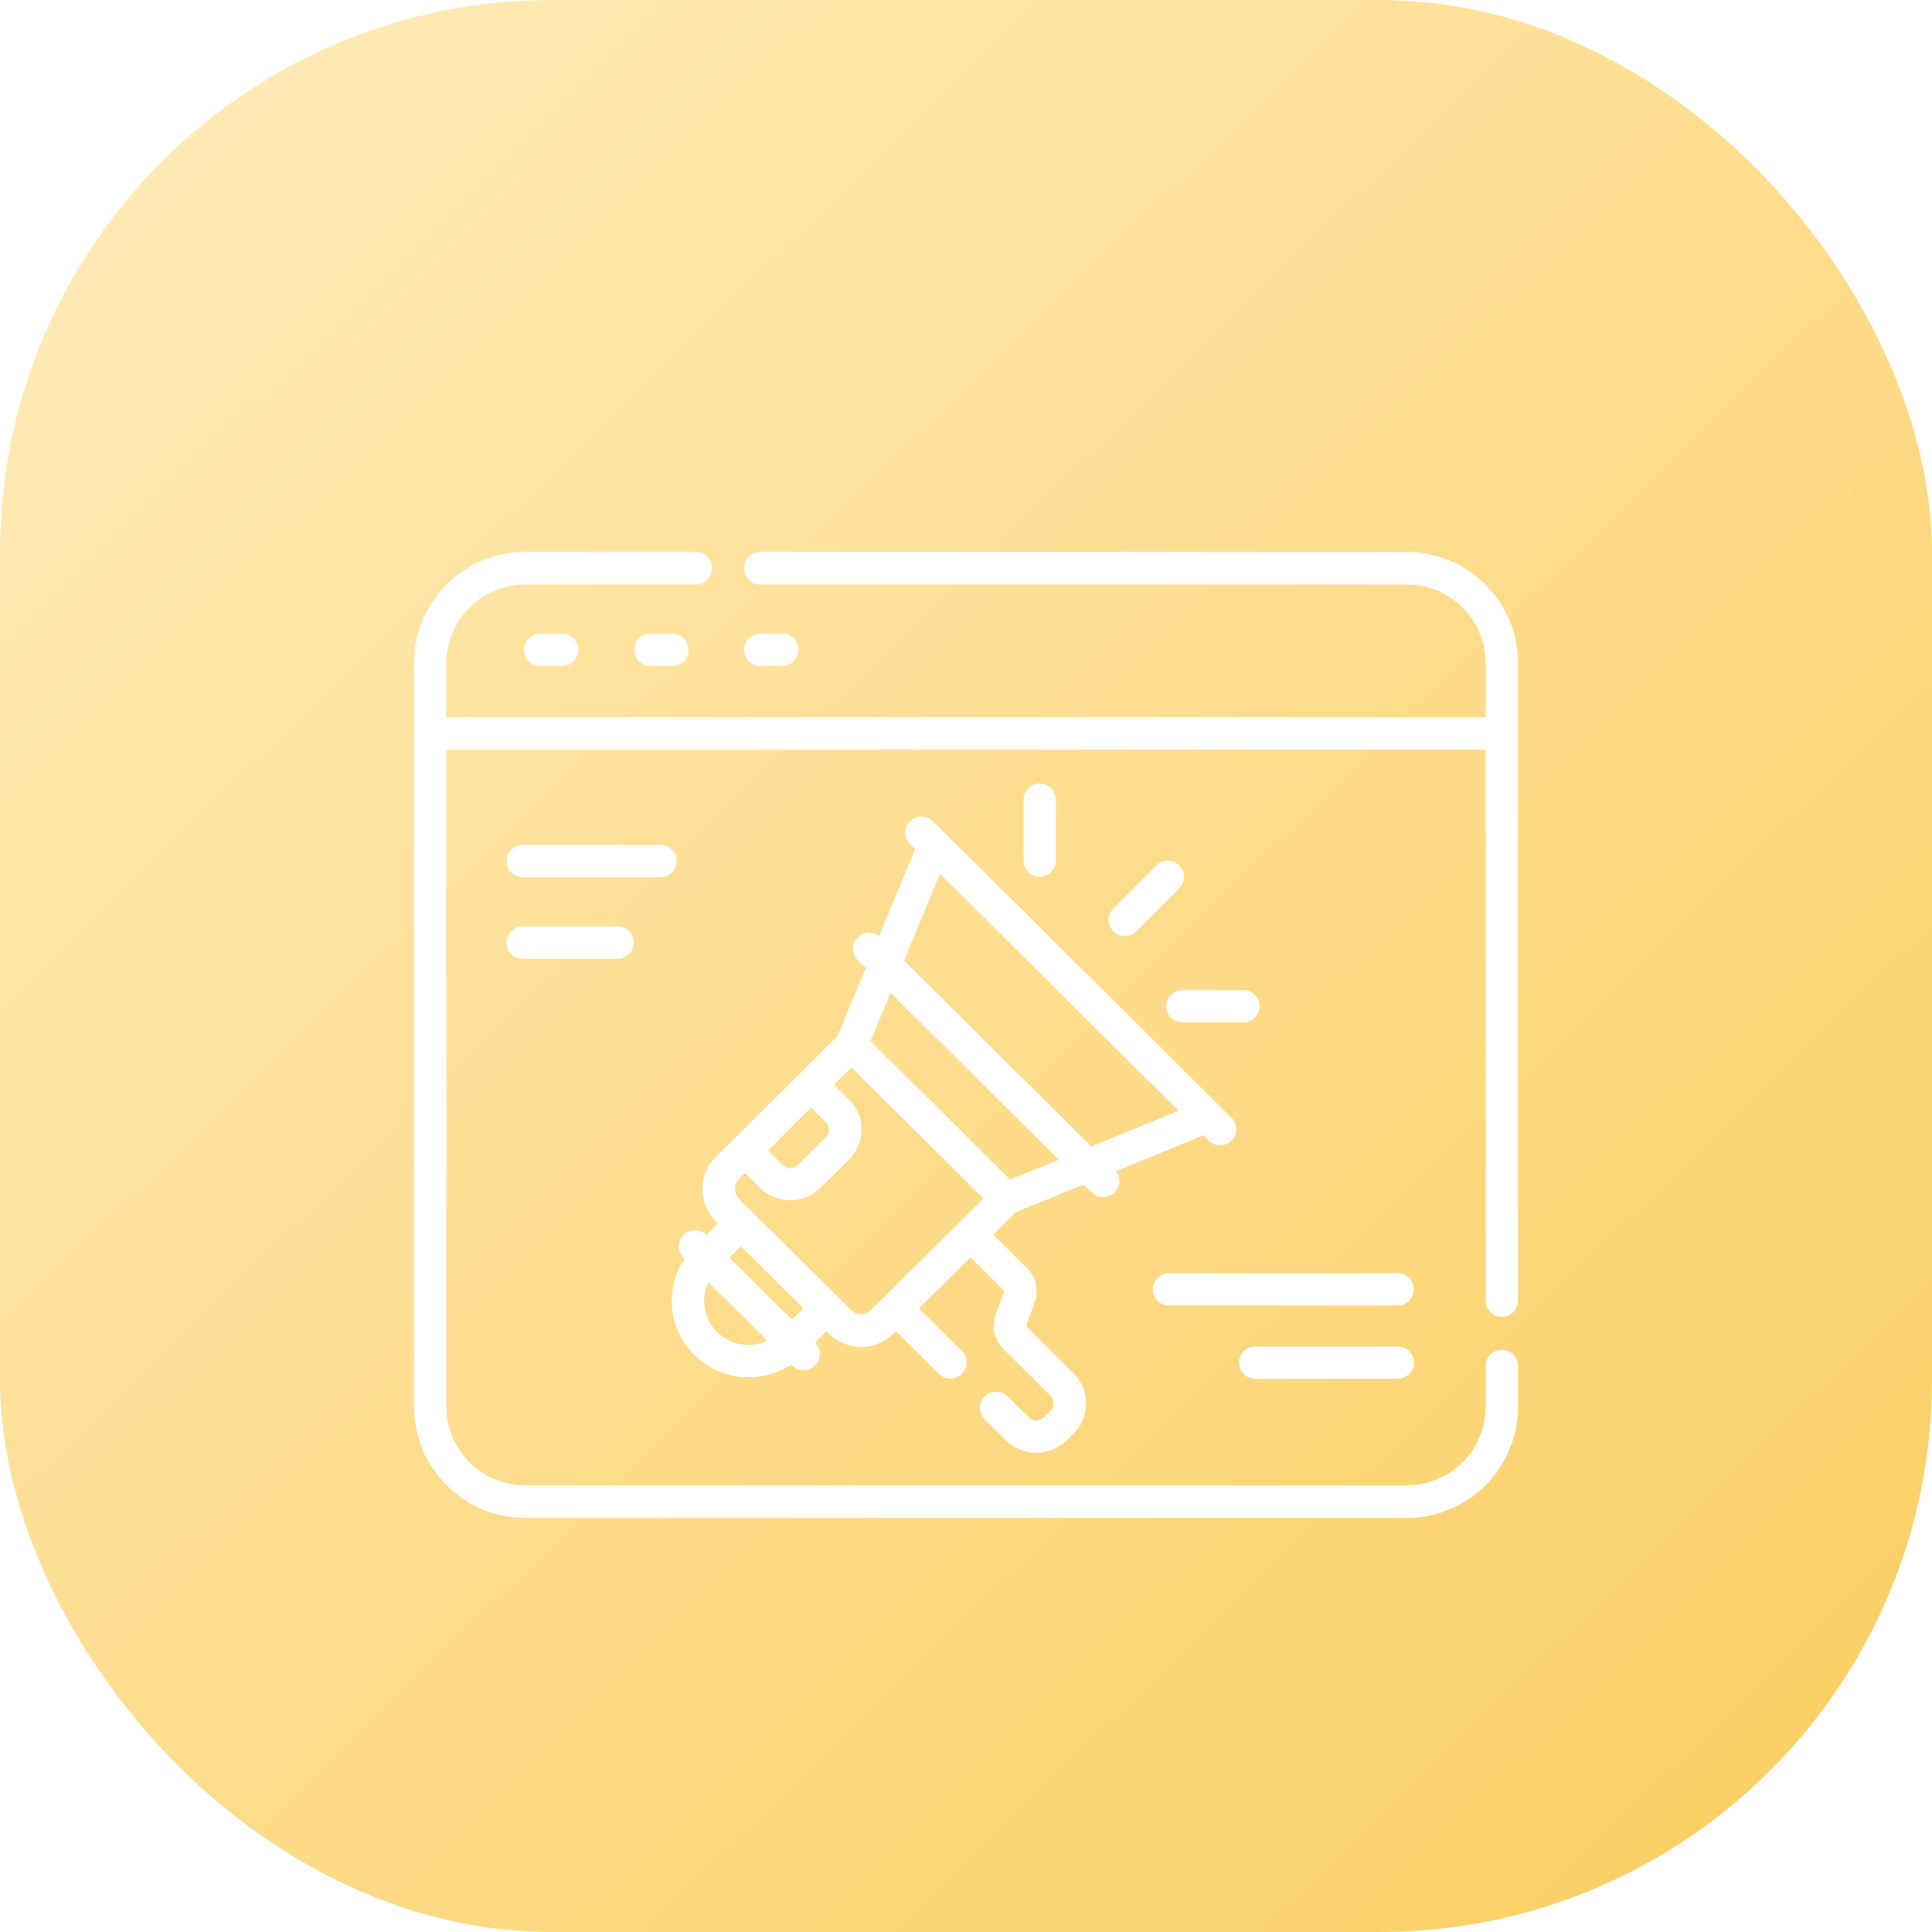 <svg xmlns="http://www.w3.org/2000/svg" xmlns:xlink="http://www.w3.org/1999/xlink" width="70" height="70" viewBox="0 0 70 70">
  <defs>
    <linearGradient id="linear-gradient" x1="0.92" y1="0.888" x2="0.124" y2="0.067" gradientUnits="objectBoundingBox">
      <stop offset="0" stop-color="#fbd067"/>
      <stop offset="1" stop-color="#ffeab5"/>
    </linearGradient>
    <filter id="Path_25" x="14.489" y="18.459" width="10.97" height="10.168" filterUnits="userSpaceOnUse">
      <feOffset dy="2" input="SourceAlpha"/>
      <feGaussianBlur stdDeviation="1.5" result="blur"/>
      <feFlood flood-opacity="0.2"/>
      <feComposite operator="in" in2="blur"/>
      <feComposite in="SourceGraphic"/>
    </filter>
    <filter id="Path_26" x="18.482" y="18.459" width="10.97" height="10.168" filterUnits="userSpaceOnUse">
      <feOffset dy="2" input="SourceAlpha"/>
      <feGaussianBlur stdDeviation="1.5" result="blur-2"/>
      <feFlood flood-opacity="0.2"/>
      <feComposite operator="in" in2="blur-2"/>
      <feComposite in="SourceGraphic"/>
    </filter>
    <filter id="Path_27" x="22.461" y="18.459" width="10.97" height="10.168" filterUnits="userSpaceOnUse">
      <feOffset dy="2" input="SourceAlpha"/>
      <feGaussianBlur stdDeviation="1.5" result="blur-3"/>
      <feFlood flood-opacity="0.2"/>
      <feComposite operator="in" in2="blur-3"/>
      <feComposite in="SourceGraphic"/>
    </filter>
    <filter id="Path_28" x="19.835" y="25.082" width="29.458" height="32.056" filterUnits="userSpaceOnUse">
      <feOffset dy="2" input="SourceAlpha"/>
      <feGaussianBlur stdDeviation="1.5" result="blur-4"/>
      <feFlood flood-opacity="0.2"/>
      <feComposite operator="in" in2="blur-4"/>
      <feComposite in="SourceGraphic"/>
    </filter>
    <filter id="Path_29" x="35.663" y="26.681" width="11.732" height="11.732" filterUnits="userSpaceOnUse">
      <feOffset dy="2" input="SourceAlpha"/>
      <feGaussianBlur stdDeviation="1.5" result="blur-5"/>
      <feFlood flood-opacity="0.2"/>
      <feComposite operator="in" in2="blur-5"/>
      <feComposite in="SourceGraphic"/>
    </filter>
    <filter id="Path_30" x="32.59" y="23.881" width="10.168" height="12.38" filterUnits="userSpaceOnUse">
      <feOffset dy="2" input="SourceAlpha"/>
      <feGaussianBlur stdDeviation="1.5" result="blur-6"/>
      <feFlood flood-opacity="0.2"/>
      <feComposite operator="in" in2="blur-6"/>
      <feComposite in="SourceGraphic"/>
    </filter>
    <filter id="Path_31" x="37.751" y="31.368" width="12.38" height="10.168" filterUnits="userSpaceOnUse">
      <feOffset dy="2" input="SourceAlpha"/>
      <feGaussianBlur stdDeviation="1.5" result="blur-7"/>
      <feFlood flood-opacity="0.2"/>
      <feComposite operator="in" in2="blur-7"/>
      <feComposite in="SourceGraphic"/>
    </filter>
    <filter id="Path_32" x="13.859" y="26.112" width="15.162" height="10.168" filterUnits="userSpaceOnUse">
      <feOffset dy="2" input="SourceAlpha"/>
      <feGaussianBlur stdDeviation="1.5" result="blur-8"/>
      <feFlood flood-opacity="0.2"/>
      <feComposite operator="in" in2="blur-8"/>
      <feComposite in="SourceGraphic"/>
    </filter>
    <filter id="Path_33" x="13.859" y="29.063" width="13.605" height="10.168" filterUnits="userSpaceOnUse">
      <feOffset dy="2" input="SourceAlpha"/>
      <feGaussianBlur stdDeviation="1.5" result="blur-9"/>
      <feFlood flood-opacity="0.2"/>
      <feComposite operator="in" in2="blur-9"/>
      <feComposite in="SourceGraphic"/>
    </filter>
    <filter id="Path_34" x="37.274" y="41.631" width="18.455" height="10.168" filterUnits="userSpaceOnUse">
      <feOffset dy="2" input="SourceAlpha"/>
      <feGaussianBlur stdDeviation="1.5" result="blur-10"/>
      <feFlood flood-opacity="0.2"/>
      <feComposite operator="in" in2="blur-10"/>
      <feComposite in="SourceGraphic"/>
    </filter>
    <filter id="Path_35" x="40.387" y="44.29" width="15.341" height="10.168" filterUnits="userSpaceOnUse">
      <feOffset dy="2" input="SourceAlpha"/>
      <feGaussianBlur stdDeviation="1.5" result="blur-11"/>
      <feFlood flood-opacity="0.2"/>
      <feComposite operator="in" in2="blur-11"/>
      <feComposite in="SourceGraphic"/>
    </filter>
    <filter id="Path_36" x="10.5" y="15.5" width="49" height="44" filterUnits="userSpaceOnUse">
      <feOffset dy="2" input="SourceAlpha"/>
      <feGaussianBlur stdDeviation="1.5" result="blur-12"/>
      <feFlood flood-opacity="0.2"/>
      <feComposite operator="in" in2="blur-12"/>
      <feComposite in="SourceGraphic"/>
    </filter>
  </defs>
  <g id="AdCreateLogo" transform="translate(-1315 -1488)">
    <rect id="Rectangle_10" data-name="Rectangle 10" width="70" height="70" rx="20" transform="translate(1315 1488)" fill="url(#linear-gradient)"/>
    <g id="Group_40" data-name="Group 40">
      <g transform="matrix(1, 0, 0, 1, 1315, 1488)" filter="url(#Path_25)">
        <path id="Path_25-2" data-name="Path 25" d="M51.819,71.681a.584.584,0,1,0,0,1.168h.8a.584.584,0,1,0,0-1.168Z" transform="translate(-32.25 -50.72)" fill="#fff"/>
      </g>
      <g transform="matrix(1, 0, 0, 1, 1315, 1488)" filter="url(#Path_26)">
        <path id="Path_26-2" data-name="Path 26" d="M102.734,71.681a.584.584,0,0,0,0,1.168h.8a.584.584,0,1,0,0-1.168Z" transform="translate(-79.17 -50.72)" fill="#fff"/>
      </g>
      <g transform="matrix(1, 0, 0, 1, 1315, 1488)" filter="url(#Path_27)">
        <path id="Path_27-2" data-name="Path 27" d="M154.452,72.849a.584.584,0,1,0,0-1.168h-.8a.584.584,0,0,0,0,1.168Z" transform="translate(-126.11 -50.72)" fill="#fff"/>
      </g>
      <g transform="matrix(1, 0, 0, 1, 1315, 1488)" filter="url(#Path_28)">
        <path id="Path_28-2" data-name="Path 28" d="M139.361,163.567a.591.591,0,0,0,.831,0,.581.581,0,0,0,0-.826l-10.821-10.748a.591.591,0,0,0-.831,0,.581.581,0,0,0,0,.826l.189.187-1.307,3.147a.591.591,0,0,0-.772.051.581.581,0,0,0,0,.826l.289.287-1.019,2.452-4.414,4.383a1.649,1.649,0,0,0,0,2.34l.079.079-.416.413h0a.591.591,0,0,0-.831,0,.581.581,0,0,0,0,.826l.039.039a2.748,2.748,0,0,0,.344,3.485,2.8,2.8,0,0,0,3.509.342l.039.039a.591.591,0,0,0,.831,0,.581.581,0,0,0,0-.826h0l.416-.413.079.079a1.676,1.676,0,0,0,2.356,0l.081-.081,1.555,1.544a.591.591,0,0,0,.831,0,.581.581,0,0,0,0-.826l-1.555-1.544,1.862-1.849L131.94,169a.033.033,0,0,1,.008.034l-.3.832a1.2,1.2,0,0,0,.282,1.258l1.7,1.691a.383.383,0,0,1,0,.543l-.239.237a.389.389,0,0,1-.547,0l-.765-.76a.591.591,0,0,0-.831,0,.581.581,0,0,0,0,.826l.765.76a1.572,1.572,0,0,0,2.21,0l.239-.237a1.546,1.546,0,0,0,0-2.195l-1.7-1.691a.033.033,0,0,1-.008-.034l.3-.832a1.2,1.2,0,0,0-.282-1.258l-1.216-1.208.808-.8,2.469-1.011.289.287a.591.591,0,0,0,.831,0,.581.581,0,0,0,.051-.767l3.169-1.3Zm-13.866-.134h0l-1.027,1.02a.379.379,0,0,1-.533,0l-.534-.531,1.561-1.55.534.531A.372.372,0,0,1,125.5,163.432ZM121.55,170.5a1.578,1.578,0,0,1-.314-1.8l2.13,2.116A1.611,1.611,0,0,1,121.55,170.5Zm3.131-.859-.416.413L122,167.808l.416-.413Zm1.742.079-4.086-4.059a.485.485,0,0,1,0-.689l.231-.23.534.531a1.56,1.56,0,0,0,2.2,0l1.027-1.02a1.534,1.534,0,0,0,0-2.181l-.534-.531.626-.622,4.78,4.747-3.583,3.558h0l-.5.493a.493.493,0,0,1-.694,0Zm5.745-4.74-5.057-5.022.727-1.75,6.092,6.051Zm2.94-1.2-6.784-6.738,1.3-3.141,8.643,8.585Z" transform="translate(-95.57 -124.24)" fill="#fff"/>
      </g>
      <g transform="matrix(1, 0, 0, 1, 1315, 1488)" filter="url(#Path_29)">
        <path id="Path_29-2" data-name="Path 29" d="M323.741,175.755l-1.564,1.564a.584.584,0,0,0,.826.826l1.564-1.564a.584.584,0,1,0-.826-.826Z" transform="translate(-281.84 -146.4)" fill="#fff"/>
      </g>
      <g transform="matrix(1, 0, 0, 1, 1315, 1488)" filter="url(#Path_30)">
        <path id="Path_30-2" data-name="Path 30" d="M283.884,142.822V140.61a.584.584,0,0,0-1.168,0v2.212a.584.584,0,0,0,1.168,0Z" transform="translate(-245.63 -113.64)" fill="#fff"/>
      </g>
      <g transform="matrix(1, 0, 0, 1, 1315, 1488)" filter="url(#Path_31)">
        <path id="Path_31-2" data-name="Path 31" d="M348.694,235.777a.584.584,0,0,0,.584.584h2.212a.584.584,0,0,0,0-1.168h-2.212A.584.584,0,0,0,348.694,235.777Z" transform="translate(-306.44 -201.32)" fill="#fff"/>
      </g>
      <g transform="matrix(1, 0, 0, 1, 1315, 1488)" filter="url(#Path_32)">
        <path id="Path_32-2" data-name="Path 32" d="M49.306,169.028a.584.584,0,0,0-.584-.584H43.728a.584.584,0,1,0,0,1.168h4.995A.584.584,0,0,0,49.306,169.028Z" transform="translate(-24.79 -139.83)" fill="#fff"/>
      </g>
      <g transform="matrix(1, 0, 0, 1, 1315, 1488)" filter="url(#Path_33)">
        <path id="Path_33-2" data-name="Path 33" d="M43.728,205.918a.584.584,0,0,0,0,1.168h3.438a.584.584,0,0,0,0-1.168Z" transform="translate(-24.79 -174.35)" fill="#fff"/>
      </g>
      <g transform="matrix(1, 0, 0, 1, 1315, 1488)" filter="url(#Path_34)">
        <path id="Path_34-2" data-name="Path 34" d="M350.972,365.523h-8.287a.584.584,0,0,0,0,1.168h8.287a.584.584,0,0,0,0-1.168Z" transform="translate(-300.33 -321.39)" fill="#fff"/>
      </g>
      <g transform="matrix(1, 0, 0, 1, 1315, 1488)" filter="url(#Path_35)">
        <path id="Path_35-2" data-name="Path 35" d="M387.858,398.567h-5.173a.584.584,0,0,0,0,1.168h5.173a.584.584,0,0,0,0-1.168Z" transform="translate(-337.21 -351.78)" fill="#fff"/>
      </g>
      <g transform="matrix(1, 0, 0, 1, 1315, 1488)" filter="url(#Path_36)">
        <path id="Path_36-2" data-name="Path 36" d="M35.988,33.667H12.553a.59.59,0,0,0,0,1.181H35.988a2.854,2.854,0,0,1,2.84,2.861v1.943H1.172V37.709a2.854,2.854,0,0,1,2.84-2.861h6.2a.59.59,0,0,0,0-1.181h-6.2A4.031,4.031,0,0,0,0,37.709V64.625a4.031,4.031,0,0,0,4.012,4.042H35.988A4.031,4.031,0,0,0,40,64.625V63.162a.586.586,0,1,0-1.172,0v1.463a2.854,2.854,0,0,1-2.84,2.861H4.012a2.854,2.854,0,0,1-2.84-2.861V40.832H38.828V60.8A.586.586,0,1,0,40,60.8V37.709A4.031,4.031,0,0,0,35.988,33.667Z" transform="translate(15 -15.67)" fill="#fff"/>
      </g>
    </g>
  </g>
</svg>
